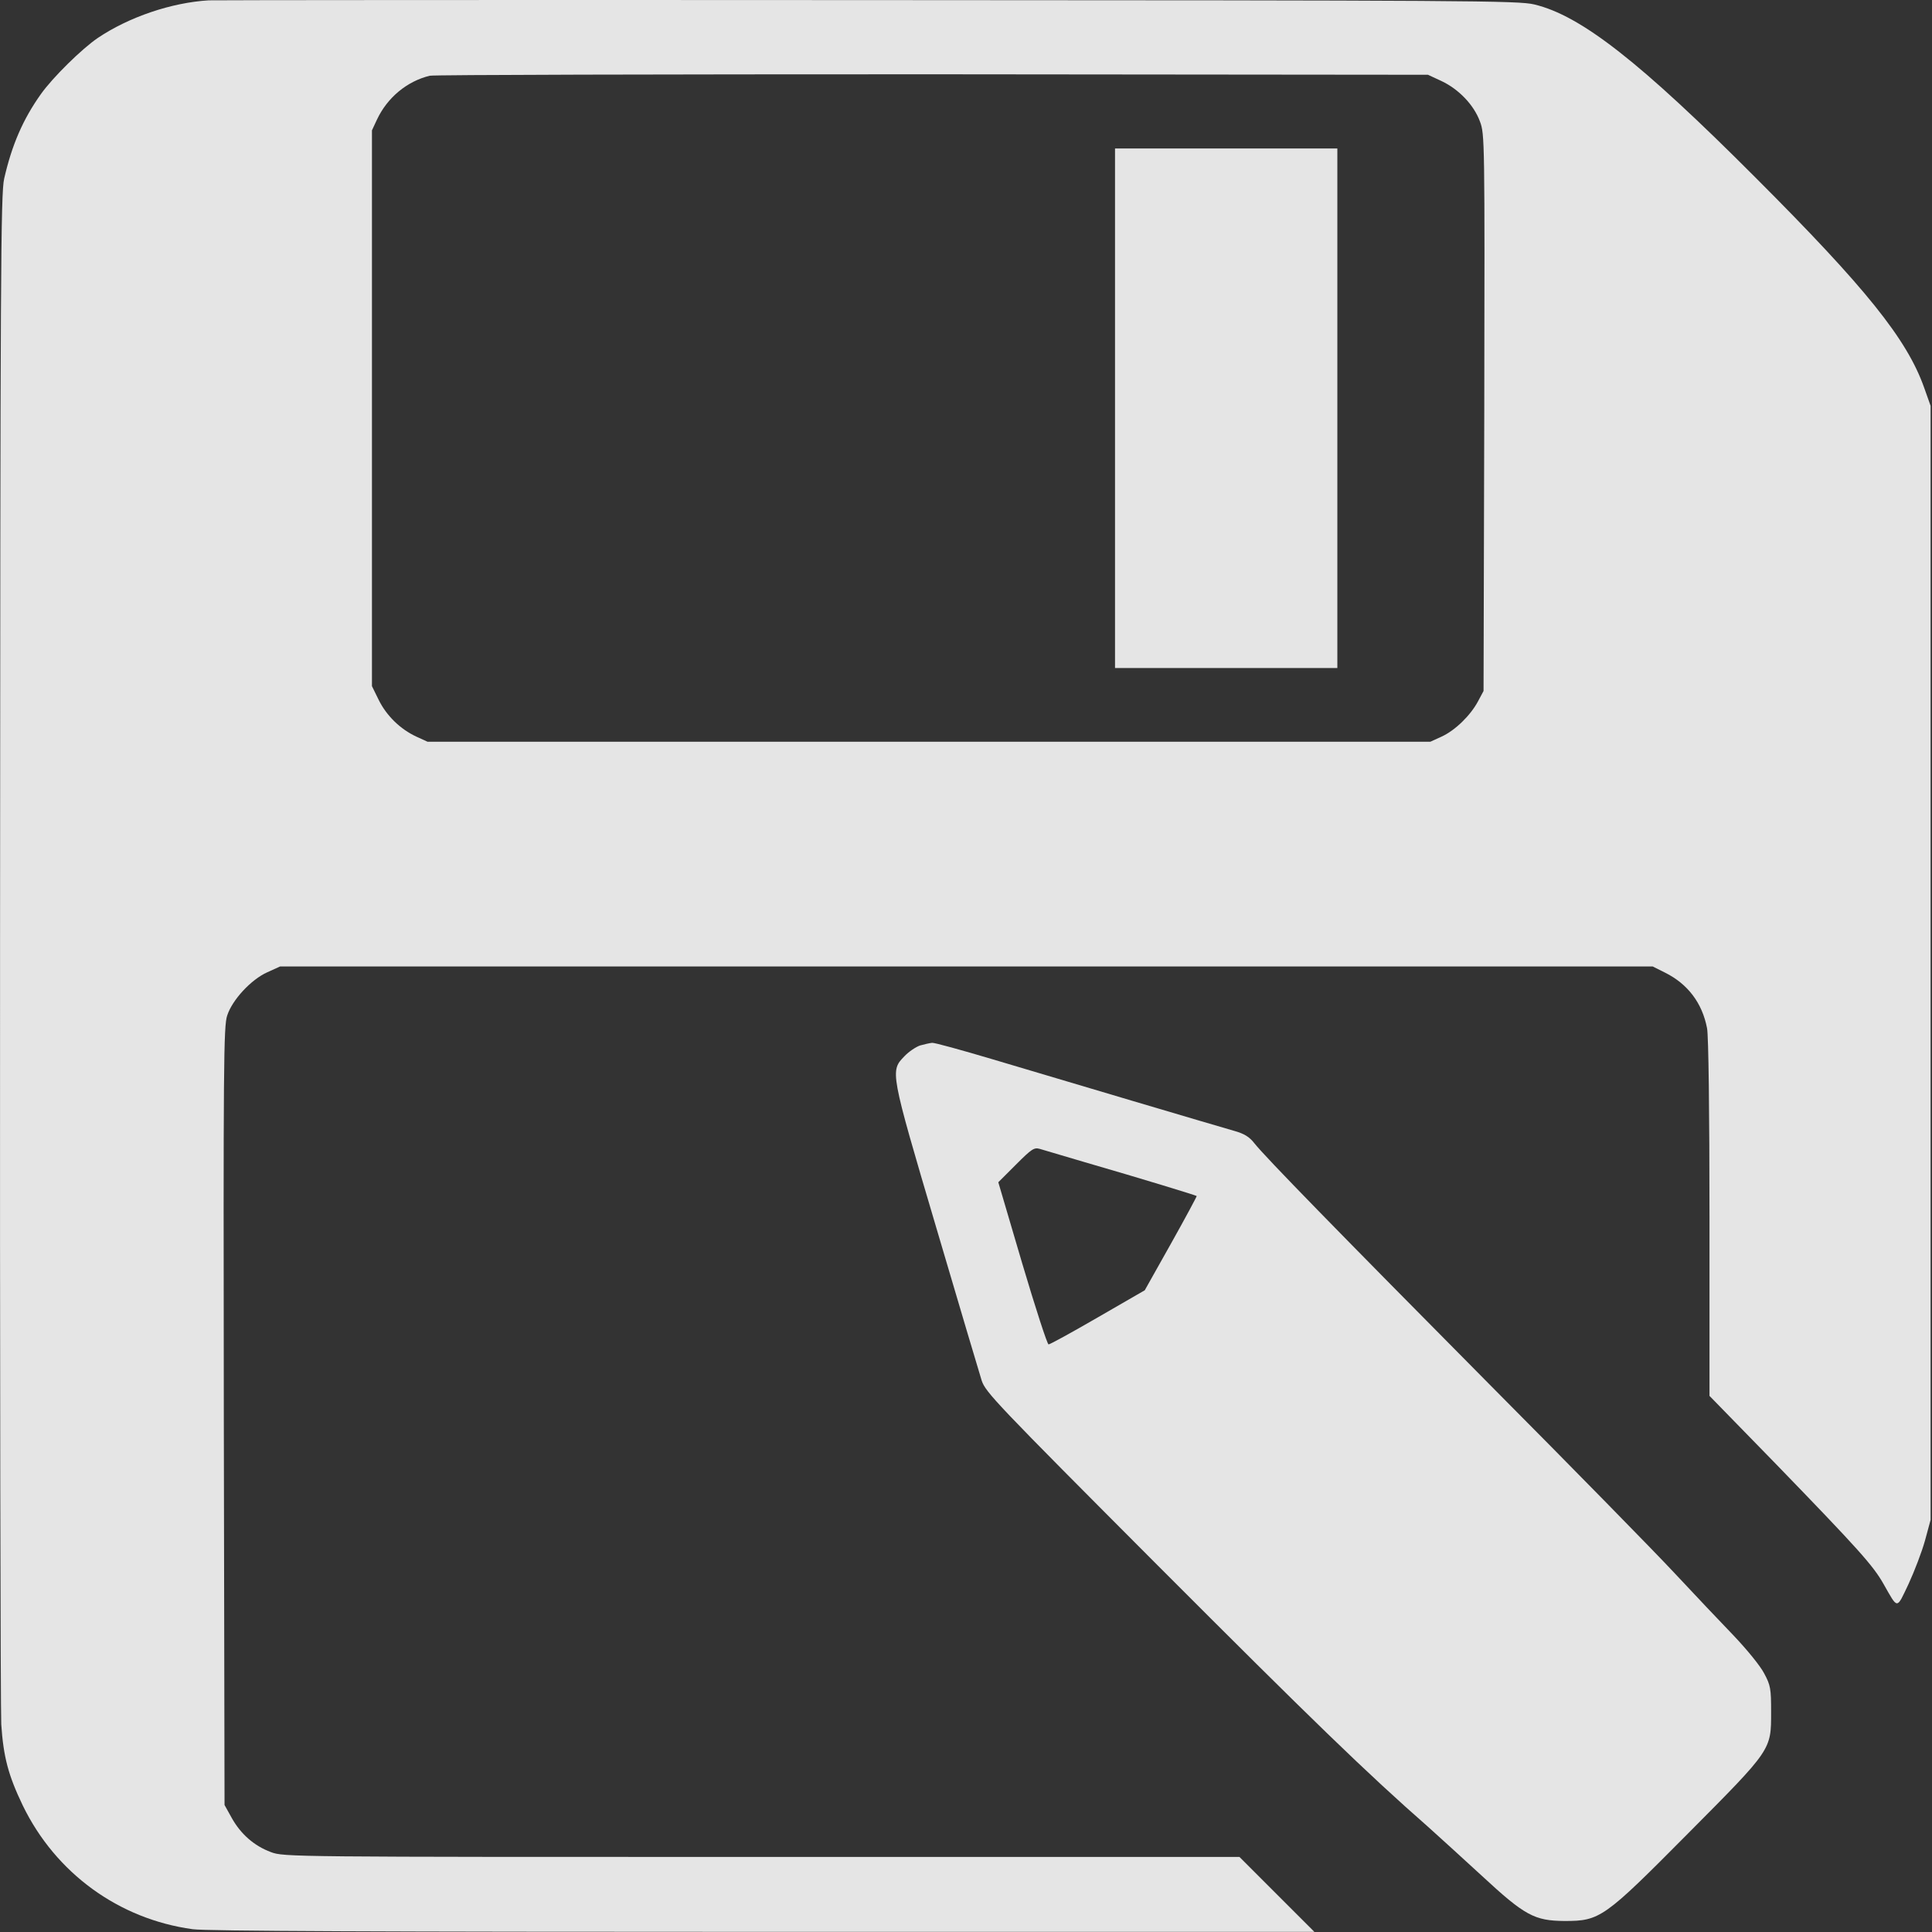 <svg width="1066" height="1066" viewBox="0 0 1066 1066" fill="none" xmlns="http://www.w3.org/2000/svg">
<rect x="0" y="0" width="1066" height="1066" fill="#333333" stroke="none"/>
<path d="M115.226 0.188C94.693 1.388 71.093 9.388 53.893 20.988C45.093 26.988 29.093 42.722 22.559 51.922C12.693 65.788 6.559 79.922 2.293 98.588C0.426 106.988 0.159 149.255 0.026 522.722C-0.107 750.855 0.293 943.789 0.693 951.389C1.893 969.389 4.559 979.522 12.559 996.189C30.693 1033.52 65.493 1058.86 106.293 1064.46C113.493 1065.52 211.493 1065.92 420.959 1065.92H725.226L704.56 1045.26L683.893 1024.59H420.293C159.626 1024.59 156.559 1024.59 149.493 1021.92C140.159 1018.46 132.826 1011.92 127.893 1003.12L123.893 995.922L123.493 781.255C123.226 587.789 123.359 566.055 125.359 560.322C128.159 551.655 138.559 540.455 147.493 536.455L154.559 533.255H533.226H911.893L918.56 536.589C931.226 542.855 939.226 553.389 941.893 567.389C942.693 571.522 943.226 613.255 943.226 672.189V770.189L979.76 807.655C1025.49 854.855 1033.49 863.789 1039.23 873.922C1047.36 888.189 1046.29 888.189 1053.09 873.922C1056.29 866.989 1060.43 856.189 1062.16 849.922L1065.23 838.589V531.255V223.922L1061.63 213.788C1052.16 187.122 1029.49 158.855 968.56 97.922C904.96 34.188 872.293 8.588 846.56 2.455C837.893 0.322 810.293 0.188 479.226 0.055C282.293 -0.078 118.559 0.055 115.226 0.188ZM795.36 44.722C804.96 49.255 813.226 57.922 816.56 66.989C819.226 74.055 819.226 76.722 818.96 227.655L818.56 381.255L815.493 386.989C811.36 394.722 802.96 402.989 795.36 406.455L789.226 409.255H512.559H235.893L229.76 406.455C220.826 402.322 213.226 394.855 208.959 386.189L205.226 378.589V225.255V71.922L208.026 65.922C213.76 53.788 224.56 44.855 237.093 41.788C239.36 41.255 364.293 40.989 514.559 40.989L787.893 41.255L795.36 44.722Z" fill="white" fill-opacity="0.87"/>
<path d="M615.226 225.255V368.589H676.559H737.893V225.255V81.922H676.559H615.226V225.255Z" fill="white" fill-opacity="0.87"/>
<path d="M507.626 576.855C505.36 577.655 501.493 580.189 499.093 582.722C491.093 590.989 490.96 590.722 516.56 677.255C529.093 719.789 540.426 757.789 541.626 761.655C543.76 768.189 549.36 774.055 638.693 863.655C724.026 949.122 754.426 978.589 787.893 1007.92C793.626 1013.12 807.093 1025.26 817.76 1035.12C841.36 1056.99 846.693 1059.79 863.226 1059.92C882.826 1059.92 884.959 1058.46 931.359 1011.66C977.759 964.989 977.226 965.655 977.226 944.589C977.226 931.789 976.959 929.922 973.359 923.255C971.226 919.122 963.893 910.189 956.693 902.589C949.626 895.255 934.826 879.655 923.893 867.922C912.959 856.189 867.626 809.922 823.226 765.255C737.626 678.855 698.293 638.589 692.159 630.855C689.359 627.255 686.559 625.522 680.826 623.922C670.959 621.122 587.36 596.322 547.626 584.455C530.56 579.389 515.626 575.255 514.293 575.389C512.96 575.522 510.026 576.189 507.626 576.855ZM598.56 641.255C630.293 650.455 659.893 659.522 660.293 659.922C660.426 660.055 654.159 671.789 646.159 686.055L631.626 711.922L605.76 726.855C591.493 735.122 579.36 741.789 578.56 741.789C577.893 741.922 571.36 721.789 564.026 697.122L550.826 652.322L560.56 642.589C569.226 633.922 570.56 632.989 573.76 633.922C575.626 634.455 586.826 637.789 598.56 641.255Z" fill="white" fill-opacity="0.87"/>
</svg>
